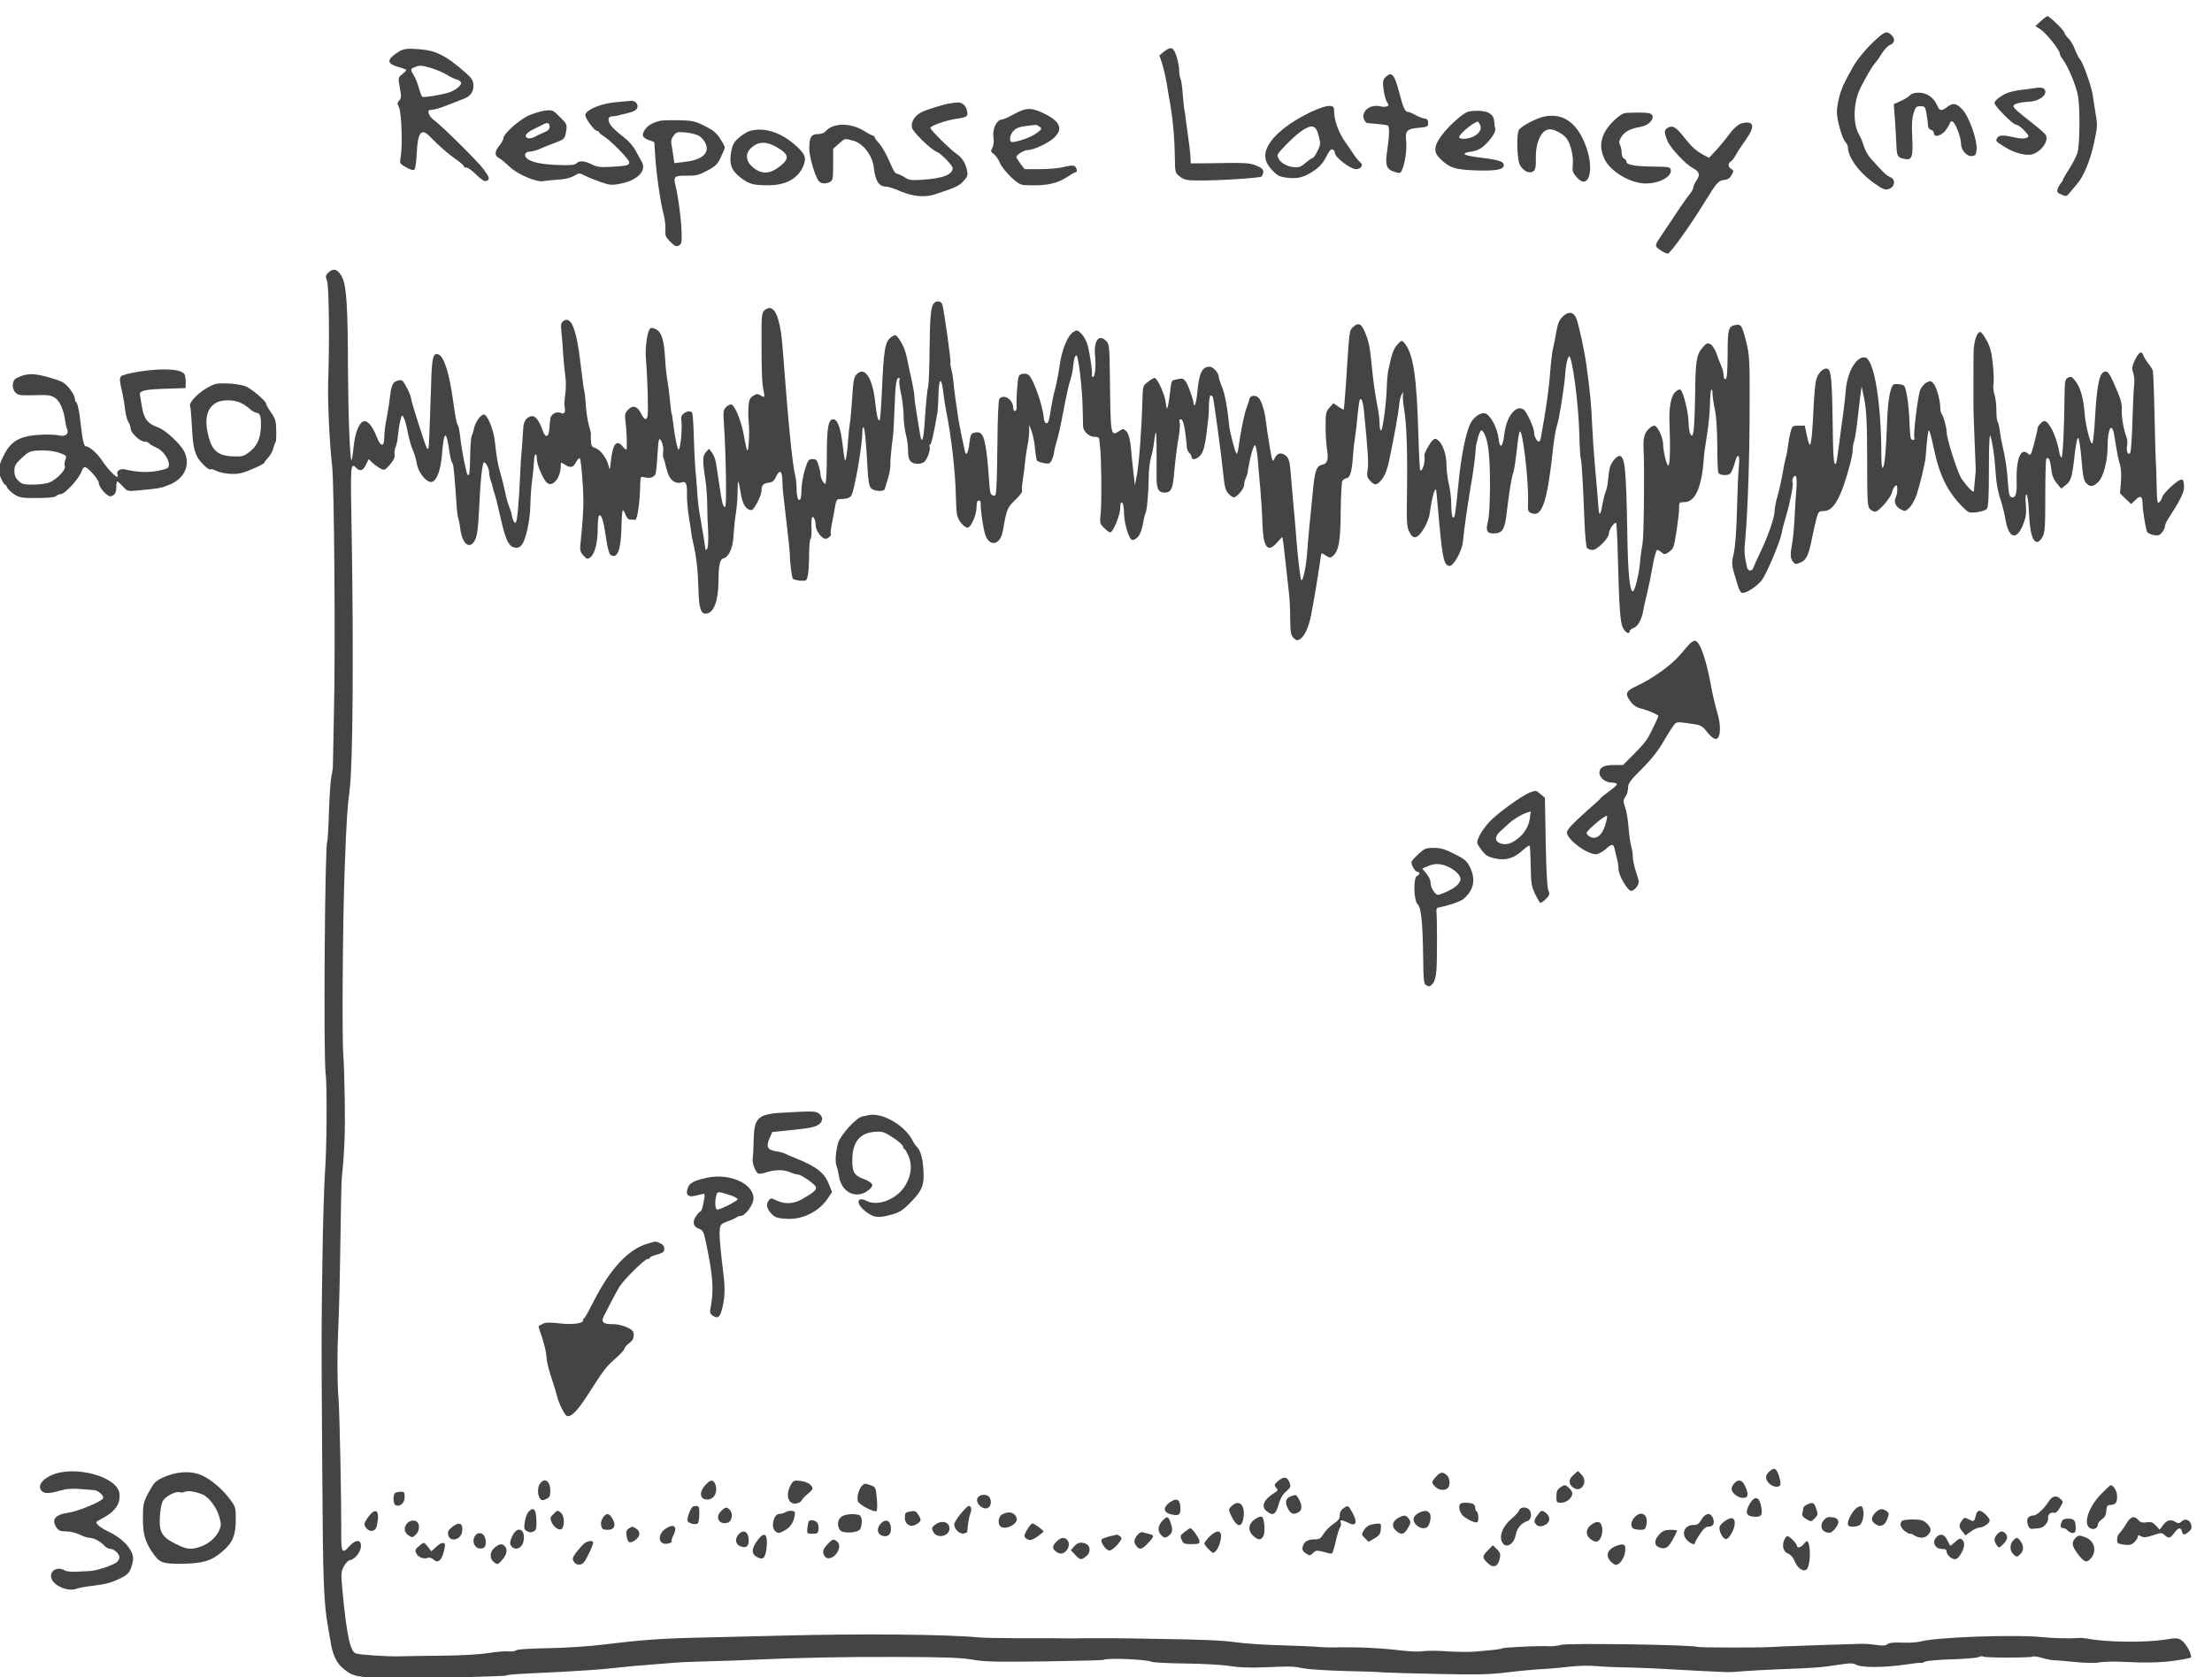 <?xml version="1.0" standalone="no"?>
<!DOCTYPE svg PUBLIC "-//W3C//DTD SVG 20010904//EN"
 "http://www.w3.org/TR/2001/REC-SVG-20010904/DTD/svg10.dtd">
<svg version="1.0" xmlns="http://www.w3.org/2000/svg"
 width="527.661pt" height="400pt" viewBox="0 0 527.661 400"
 preserveAspectRatio="xMidYMid meet">
<g transform="translate(-25.074,436.682) scale(0.038,-0.038)"
fill="#444444" stroke="none">
<path d="M13471 11359 l-34 -31 31 -20 c35 -22 122 -130 122 -152 0 -7 8 -24
19 -37 36 -48 88 -175 97 -239 12 -87 9 -295 -4 -345 -7 -22 -30 -68 -52 -102
-22 -34 -40 -65 -40 -69 0 -4 -6 -15 -14 -23 -7 -9 -17 -26 -20 -37 -5 -17 0
-24 25 -34 30 -13 33 -12 55 16 13 16 32 39 43 52 40 44 83 148 106 256 22
103 23 113 9 190 -7 45 -15 95 -17 111 -6 48 -59 198 -77 220 -10 11 -25 41
-35 67 -9 25 -28 57 -41 69 -13 12 -24 28 -24 34 0 13 -94 105 -107 105 -5 0
-24 -14 -42 -31z"/>
<path d="M12429 11237 c-55 -51 -110 -117 -138 -167 -54 -96 -71 -132 -85
-186 -9 -34 -16 -77 -15 -95 0 -51 33 -166 52 -187 9 -10 17 -25 17 -33 1 -69
75 -167 178 -236 45 -31 58 -35 80 -27 38 13 43 60 8 74 -23 8 -49 34 -127
122 -15 18 -32 50 -39 72 -6 23 -20 56 -31 75 -39 67 -35 200 9 289 33 67 74
137 92 157 10 11 30 39 44 63 15 23 38 47 51 52 30 11 33 40 7 63 -28 26 -42
21 -103 -36z"/>
<path d="M3170 11171 c-19 -11 -44 -28 -54 -40 -25 -27 -11 -44 49 -61 25 -7
45 -15 45 -18 0 -4 -12 -16 -26 -27 -25 -20 -26 -22 -14 -84 10 -54 9 -66 -4
-80 -13 -15 -13 -20 -1 -44 15 -30 23 -243 10 -312 -7 -40 -6 -41 35 -64 28
-16 45 -20 52 -13 5 5 12 51 14 102 6 130 28 159 79 108 60 -62 125 -118 168
-147 26 -18 47 -36 47 -41 0 -6 8 -10 17 -10 10 0 38 -20 63 -45 32 -32 52
-44 63 -39 24 9 21 20 -17 73 -36 49 -262 273 -316 312 -27 21 -41 58 -22 60
37 4 56 9 117 33 39 15 82 32 97 38 41 15 61 44 60 84 -1 30 -10 44 -48 78
-125 110 -187 141 -294 149 -72 5 -90 4 -120 -12z m198 -107 c31 -9 73 -27 94
-40 20 -13 48 -26 61 -30 14 -3 28 -12 31 -20 6 -16 -34 -49 -77 -63 -48 -15
-156 -33 -166 -27 -4 3 -14 27 -21 53 -7 27 -21 62 -31 79 -24 40 -24 43 4 54
32 13 42 12 105 -6z"/>
<path d="M7966 11167 l-28 -23 16 -48 c9 -26 23 -87 31 -134 8 -48 18 -112 24
-142 15 -90 24 -198 26 -309 1 -104 1 -104 32 -128 26 -20 42 -24 114 -24 115
-2 381 15 397 24 6 5 12 18 12 30 0 16 -11 26 -43 39 -43 18 -67 19 -297 15
l-115 -1 -2 44 c-2 25 -7 74 -13 110 -5 36 -12 90 -16 120 -3 30 -7 57 -9 60
-1 3 -6 45 -10 94 -3 49 -10 97 -15 105 -4 9 -8 33 -8 53 0 20 -8 60 -17 87
-19 58 -34 63 -79 28z"/>
<path d="M9359 11009 c-18 -18 -20 -28 -14 -78 4 -31 13 -66 21 -79 13 -20 13
-23 -1 -28 -8 -4 -26 -3 -39 0 -40 10 -82 -4 -99 -33 -14 -24 -12 -44 9 -69 1
-2 30 -6 65 -8 35 -3 66 -7 71 -10 11 -7 10 -66 -4 -156 -14 -94 -6 -119 46
-135 31 -10 37 -9 44 5 20 39 35 134 29 186 -7 68 4 79 82 86 52 5 56 7 56 30
0 19 -6 26 -24 28 -13 2 -39 12 -58 23 -18 10 -40 19 -47 19 -16 0 -30 32 -51
115 -30 119 -49 141 -86 104z"/>
<path d="M13435 10939 c-22 -4 -63 -9 -90 -12 -28 -3 -68 -12 -90 -21 -36 -16
-75 -47 -75 -61 0 -18 116 -135 133 -135 11 0 35 -17 54 -37 33 -37 33 -38 13
-47 -14 -6 -39 -5 -73 3 -68 16 -98 16 -108 -1 -14 -21 -12 -23 41 -56 54 -34
108 -52 156 -52 61 0 131 82 106 125 -4 7 -36 36 -72 64 -116 92 -130 104
-130 117 0 14 38 24 103 28 69 4 121 55 85 83 -7 5 -31 6 -53 2z"/>
<path d="M12649 10893 c-8 -9 -34 -25 -57 -35 l-44 -20 7 -91 c3 -51 8 -122 9
-158 3 -79 7 -85 48 -94 50 -12 58 9 52 134 -4 75 -2 119 8 151 12 40 17 45
43 45 28 0 31 -4 38 -45 5 -25 9 -57 9 -72 1 -17 8 -28 19 -31 11 -3 19 -12
19 -21 0 -30 46 -18 74 18 14 19 26 39 26 45 0 6 6 11 14 11 17 0 56 -97 56
-139 0 -41 36 -83 69 -79 23 3 26 8 29 44 4 59 -48 206 -90 249 -37 40 -59 43
-95 15 -35 -27 -48 -25 -63 10 -20 49 -65 80 -115 80 -27 0 -47 -6 -56 -17z"/>
<path d="M4525 10850 c-82 -7 -170 -40 -188 -71 -7 -11 0 -28 24 -62 18 -26
39 -47 46 -47 7 0 13 -4 13 -8 0 -4 14 -16 32 -27 40 -24 158 -144 158 -161 0
-20 -11 -23 -106 -29 -77 -4 -96 -2 -129 15 -46 23 -78 25 -97 6 -10 -10 -39
-13 -110 -10 -105 3 -173 17 -200 41 -22 20 -12 43 18 43 13 0 43 8 67 19 23
10 62 26 87 35 63 23 66 26 74 75 6 41 5 45 -39 88 -45 45 -46 46 -97 40 -28
-4 -76 -19 -107 -34 -62 -32 -151 -113 -151 -138 0 -10 -11 -30 -25 -47 -31
-37 -32 -64 -2 -79 12 -6 42 -31 67 -55 49 -47 171 -99 212 -89 13 2 53 7 90
9 43 2 80 11 101 24 33 19 34 19 69 1 19 -10 64 -28 99 -40 55 -19 70 -21 120
-11 112 21 172 83 136 141 -8 14 -26 46 -38 69 -13 24 -42 58 -64 75 -22 17
-55 44 -72 61 -38 35 -45 75 -13 77 11 1 23 2 28 3 4 1 33 8 65 16 43 10 61
19 67 34 9 23 -12 47 -39 45 -9 -1 -52 -5 -96 -9z m-415 -153 c0 -16 -9 -26
-32 -35 -18 -8 -46 -20 -61 -29 -15 -8 -35 -12 -43 -9 -27 10 -14 33 34 56 26
13 54 27 62 31 27 14 40 9 40 -14z"/>
<path d="M6625 10843 c-42 -6 -148 -39 -183 -57 -41 -21 -65 -61 -57 -96 6
-28 119 -138 157 -152 26 -11 98 -84 98 -101 0 -42 -62 -66 -198 -74 -59 -4
-78 -1 -100 14 -15 10 -36 20 -46 23 -21 6 -20 5 -62 99 -16 35 -41 77 -56 94
-16 16 -28 33 -28 38 0 5 -4 9 -9 9 -5 0 -32 14 -59 31 -84 52 -196 50 -241
-5 -8 -9 -28 -16 -47 -16 -42 0 -54 -21 -54 -92 1 -53 36 -174 60 -203 14 -17
43 -19 71 -5 17 10 19 22 19 109 l0 99 35 31 c41 36 34 34 90 20 62 -16 121
-92 130 -167 10 -89 32 -122 82 -122 10 0 50 -13 88 -30 77 -32 152 -39 214
-18 129 42 153 53 180 84 26 29 28 37 21 69 -10 45 -33 80 -67 102 -35 23
-163 150 -163 162 0 13 104 49 162 57 70 9 79 16 66 59 -10 31 -34 47 -63 43
-5 0 -23 -3 -40 -5z"/>
<path d="M8891 10790 c-134 -64 -233 -142 -271 -214 -30 -56 -22 -103 28 -155
31 -32 45 -39 92 -45 67 -8 108 3 171 46 33 23 56 49 74 85 18 37 30 51 40 47
8 -4 15 -14 15 -23 0 -27 97 -101 132 -101 33 0 49 27 26 44 -8 6 -26 27 -39
47 -13 20 -38 56 -55 80 -40 57 -68 134 -69 184 0 37 -2 40 -30 42 -18 1 -64
-14 -114 -37z m47 -150 c13 -51 12 -57 -8 -97 -12 -24 -25 -43 -30 -43 -5 0
-25 -14 -44 -30 -25 -23 -43 -30 -68 -28 -58 3 -108 39 -108 77 0 13 95 110
140 143 73 53 100 48 118 -22z"/>
<path d="M7025 10775 c-33 -18 -68 -34 -78 -34 -31 -2 -58 -60 -51 -109 4 -28
2 -52 -7 -68 -11 -22 -10 -26 10 -40 12 -9 29 -33 38 -55 8 -21 40 -61 70 -89
50 -46 59 -50 106 -51 122 -4 186 11 256 58 19 13 38 23 42 23 13 0 11 26 -4
38 -8 7 -28 6 -67 -4 -30 -8 -98 -14 -151 -14 l-97 0 -26 34 c-14 19 -26 38
-26 41 0 15 47 44 71 45 39 0 133 45 168 79 56 55 35 102 -67 151 -78 38 -111
37 -187 -5z m160 -78 c17 -13 16 -16 -18 -41 -31 -24 -119 -56 -154 -56 -20 0
-15 44 7 68 21 22 40 29 100 35 19 2 38 5 41 5 3 1 13 -4 24 -11z"/>
<path d="M9872 10789 c-36 -14 -119 -89 -162 -147 -51 -68 -53 -106 -7 -149
58 -56 91 -66 222 -71 124 -4 175 5 175 32 0 24 -30 34 -144 48 -109 13 -134
28 -60 38 48 7 78 27 122 82 22 28 31 49 28 63 -3 11 -6 30 -6 41 0 43 -32 67
-91 70 -30 1 -64 -1 -77 -7z m78 -79 c14 -26 -1 -55 -40 -75 -33 -17 -90 -20
-90 -4 0 19 82 88 117 98 1 1 7 -8 13 -19z"/>
<path d="M10861 10782 c-34 -5 -109 -79 -132 -129 -24 -54 -24 -99 1 -155 35
-81 164 -158 261 -158 87 0 166 44 157 87 -3 16 -16 18 -103 19 -120 1 -175
11 -175 30 0 8 -7 17 -15 20 -9 4 -15 19 -15 36 0 16 -5 38 -10 49 -8 15 -7
27 7 50 20 34 58 54 120 64 50 8 89 47 74 74 -7 12 -25 16 -78 16 -37 0 -79
-1 -92 -3z"/>
<path d="M10353 10760 c-51 -11 -142 -60 -158 -83 -14 -23 -14 -140 0 -204 7
-31 41 -63 67 -63 33 1 41 18 39 87 -2 104 36 183 88 183 31 0 84 -29 105 -57
26 -35 45 -114 39 -165 -4 -37 -1 -49 22 -76 75 -89 116 33 63 185 -54 153
-145 218 -265 193z"/>
<path d="M4805 10734 c-47 -12 -77 -28 -95 -54 -25 -35 -19 -53 24 -68 l33
-12 6 -88 c7 -113 33 -292 52 -363 8 -31 14 -75 12 -99 -3 -37 1 -46 31 -76
28 -28 38 -32 54 -23 17 9 19 19 16 97 -4 87 -22 218 -38 280 -14 55 -6 62 70
61 59 -1 76 3 130 32 52 28 65 40 85 84 14 29 25 56 25 62 0 5 -13 29 -29 54
-22 35 -43 53 -97 80 -63 31 -78 34 -164 36 -52 1 -104 -1 -115 -3z m246 -97
c15 -10 33 -31 39 -48 25 -60 -25 -103 -137 -114 l-60 -7 -7 49 c-4 26 -9 60
-12 74 -3 16 2 34 15 50 18 23 24 24 78 19 32 -3 70 -14 84 -23z"/>
<path d="M11584 10714 c-18 -7 -48 -36 -69 -65 -21 -29 -58 -74 -82 -100 l-45
-48 -32 17 c-49 26 -77 52 -126 114 -50 63 -69 74 -100 58 -24 -13 -25 -27 -3
-82 18 -46 114 -147 162 -173 39 -20 45 -41 21 -75 -11 -15 -20 -35 -20 -43 0
-9 -10 -28 -23 -44 -20 -23 -63 -86 -199 -291 -9 -13 -14 -30 -12 -36 5 -14
57 -46 73 -46 16 0 140 174 238 333 67 110 82 126 115 129 23 2 37 11 48 31
14 26 14 29 -2 38 -21 12 -23 35 -4 46 7 4 21 22 30 38 9 17 36 59 61 94 51
71 57 106 22 113 -12 2 -36 -1 -53 -8z"/>
<path d="M5365 10669 c-16 -5 -47 -24 -67 -42 -30 -26 -40 -43 -48 -86 -14
-77 0 -118 55 -161 56 -44 81 -51 176 -51 109 -1 187 41 220 117 22 53 16 74
-38 125 -95 89 -207 126 -298 98z m186 -110 c63 -40 63 -67 1 -114 -60 -47
-112 -48 -165 -4 -45 37 -51 85 -14 120 49 47 102 46 178 -2z"/>
<path d="M2721 9781 c-18 -18 -19 -24 -8 -53 12 -34 16 -382 7 -633 -4 -122 8
-382 25 -530 13 -116 21 -1152 11 -1555 -3 -151 -6 -292 -6 -312 1 -21 -4 -55
-9 -75 -5 -21 -13 -121 -16 -222 -3 -102 -8 -188 -11 -192 -15 -25 -24 -1339
-10 -1455 10 -74 7 -489 -4 -619 -5 -71 -13 -317 -16 -545 -7 -473 -7 -470 -1
-1345 4 -683 9 -822 38 -975 6 -36 12 -72 14 -80 9 -72 35 -131 70 -162 58
-52 82 -60 203 -66 64 -3 135 -6 157 -5 340 5 669 14 677 19 9 6 35 8 353 23
110 6 243 15 295 21 132 14 183 19 270 25 41 3 102 8 135 11 33 3 134 7 225 9
91 2 217 7 280 10 268 12 538 18 897 17 304 -1 400 -5 468 -17 70 -13 143 -15
450 -11 200 3 369 7 373 10 21 13 270 3 300 -12 9 -5 103 -10 207 -11 105 -1
231 -8 280 -15 59 -10 134 -13 220 -9 178 7 182 7 250 -7 33 -6 146 -13 250
-16 105 -2 217 -6 250 -9 33 -2 192 -7 353 -10 242 -5 317 -3 430 11 75 9 173
18 217 20 44 2 120 9 169 15 50 6 121 8 162 4 40 -4 133 -8 206 -9 73 -2 180
-6 238 -10 116 -7 313 -17 375 -19 22 -1 74 2 115 6 41 3 143 9 225 12 206 7
266 12 367 28 74 12 90 11 113 -1 35 -18 175 -17 305 2 52 8 96 13 99 11 2 -3
13 1 24 7 11 6 88 13 171 15 83 3 159 9 169 15 9 5 22 6 28 2 14 -8 294 -8
308 0 6 4 34 0 63 -9 30 -8 65 -15 78 -14 14 0 72 -5 128 -11 60 -6 124 -7
150 -2 26 4 85 6 132 4 160 -8 255 -6 345 7 50 7 93 16 97 19 12 12 -29 90
-57 108 -24 16 -35 16 -103 5 -129 -20 -370 -17 -487 6 -16 3 -41 5 -55 4 -56
-4 -159 -2 -225 5 -171 18 -664 1 -769 -27 -22 -6 -74 -9 -116 -7 -53 2 -82
-1 -92 -10 -12 -9 -31 -11 -74 -4 -33 5 -81 8 -109 6 -27 -1 -153 -5 -280 -9
-126 -4 -250 -9 -275 -11 -66 -4 -438 -4 -453 1 -40 14 -808 25 -856 13 -20
-5 -51 -9 -68 -9 -18 1 -39 1 -45 1 -61 1 -248 -9 -255 -13 -6 -4 -32 -8 -59
-11 -27 -2 -76 -7 -109 -10 -33 -4 -112 -3 -176 1 -64 5 -134 5 -155 1 -21 -4
-77 -2 -124 3 -139 17 -277 24 -435 21 -33 -1 -82 1 -110 4 -27 2 -113 6 -190
8 -124 3 -252 11 -325 21 -83 11 -183 16 -510 21 -201 4 -390 5 -420 4 -45 -2
-148 -2 -285 0 -11 0 -92 0 -180 0 -88 0 -185 2 -215 5 -201 19 -732 24 -1230
11 -140 -3 -343 -8 -450 -11 -304 -6 -414 -14 -670 -45 -85 -11 -242 -21 -348
-23 -115 -2 -196 -7 -202 -13 -6 -6 -28 -9 -50 -7 -21 2 -78 -3 -127 -11 -51
-8 -172 -15 -288 -16 -110 -1 -229 -3 -265 -4 -82 -2 -248 9 -276 18 -36 11
-58 116 -84 389 -10 107 -10 121 7 155 10 20 27 39 38 41 41 7 82 71 68 107
-9 25 -40 15 -73 -22 -44 -50 -50 -36 -48 111 1 169 -10 725 -17 815 -9 111
-9 299 -2 440 4 69 10 301 13 515 3 215 7 408 9 430 18 178 22 291 19 490 -2
127 -6 255 -9 285 -9 105 -4 846 9 1185 10 277 17 380 31 485 20 148 25 876
12 1628 -8 411 -7 423 29 387 24 -24 43 -18 61 20 l17 35 25 -24 c14 -13 37
-29 51 -36 22 -12 27 -10 58 26 24 28 32 46 29 64 -3 14 0 34 6 45 5 11 12 40
14 65 2 25 8 67 14 94 11 47 12 48 24 25 7 -13 18 -55 25 -94 8 -38 21 -87 31
-108 10 -21 21 -59 25 -84 9 -58 63 -124 95 -116 32 9 56 76 64 179 10 130 24
147 40 49 12 -80 17 -100 25 -110 7 -9 14 -87 26 -265 2 -36 7 -72 10 -80 3
-8 10 -41 14 -74 14 -95 62 -126 93 -61 12 24 18 75 23 167 9 200 21 318 32
318 12 0 31 -37 32 -62 0 -15 5 -39 11 -55 6 -15 12 -35 13 -43 1 -8 5 -22 8
-30 8 -22 24 -85 44 -175 27 -118 47 -161 80 -169 20 -5 32 -2 45 11 28 27 57
156 58 256 1 49 6 121 12 160 5 40 10 91 11 115 1 47 18 59 18 12 0 -36 40
-130 64 -149 36 -30 86 33 86 109 0 21 1 22 25 6 35 -23 52 -20 70 14 9 17 20
28 24 25 8 -4 21 -153 23 -265 1 -51 -7 -165 -17 -256 -6 -55 -5 -63 16 -88
22 -25 26 -26 45 -12 28 20 47 97 46 187 0 38 4 71 9 75 15 9 28 -34 43 -140
8 -57 20 -102 28 -107 43 -28 66 29 69 176 1 58 5 105 9 105 3 0 11 -13 17
-30 8 -20 18 -30 32 -30 12 0 24 0 28 -1 14 0 30 110 32 230 1 41 2 43 27 37
33 -9 60 0 69 22 3 9 9 58 11 107 3 50 7 97 10 105 9 24 33 -43 27 -73 -3 -15
-2 -35 3 -44 4 -10 8 -22 9 -28 0 -5 7 -31 15 -57 15 -51 50 -76 88 -64 28 9
36 -8 34 -75 -1 -32 5 -95 12 -141 8 -46 14 -90 15 -98 0 -8 5 -35 11 -60 21
-90 31 -177 34 -290 3 -120 14 -160 44 -160 51 0 81 74 82 206 0 96 9 136 31
141 36 10 61 68 64 151 3 42 9 104 15 137 5 33 10 91 10 129 0 38 2 67 4 65 3
-3 10 -36 16 -74 11 -69 33 -104 67 -105 16 0 63 91 63 122 0 34 11 46 45 50
22 2 34 11 45 35 23 50 40 42 41 -19 2 -64 2 -62 27 -273 11 -93 20 -179 20
-190 0 -52 12 -149 20 -157 4 -4 26 -9 47 -11 38 -2 39 -1 47 38 4 22 7 82 7
133 1 50 5 92 9 92 4 0 7 28 6 62 -2 34 0 66 3 71 9 14 23 -15 23 -48 0 -33
38 -85 62 -85 17 0 41 24 33 32 -3 3 1 36 9 74 7 38 17 86 20 107 7 35 9 37
45 37 24 0 44 7 53 18 20 23 72 319 71 405 0 15 3 27 7 27 8 0 18 -104 26
-265 4 -71 10 -105 21 -117 19 -21 82 -24 87 -5 2 6 11 37 20 67 9 30 16 66
15 80 -2 24 6 105 16 180 3 19 7 98 10 175 5 153 11 195 27 195 6 0 8 -7 4
-15 -3 -9 1 -45 9 -80 9 -36 16 -98 17 -138 0 -39 7 -94 14 -121 8 -27 14 -73
14 -102 0 -34 5 -58 16 -68 19 -19 64 -21 86 -3 19 14 42 82 33 97 -3 5 -2 10
3 10 8 0 27 86 47 205 2 16 5 67 6 112 3 112 20 111 32 -2 3 -22 9 -65 15 -95
34 -169 59 -387 62 -540 1 -47 4 -99 7 -117 6 -36 44 -83 67 -83 21 0 56 80
56 128 0 29 4 42 14 42 8 0 13 -6 12 -12 -3 -36 17 -175 31 -209 29 -73 94
-55 108 31 24 136 27 144 77 193 27 26 47 51 44 56 -3 4 -1 35 4 67 5 32 12
86 15 119 3 33 10 78 15 100 5 22 10 60 10 85 l1 45 15 -40 c8 -22 18 -70 21
-107 3 -36 9 -71 12 -76 3 -6 23 -13 43 -17 31 -6 38 -4 49 16 7 13 14 37 16
54 2 16 10 48 17 70 8 22 26 105 41 185 15 80 33 165 42 190 8 25 17 65 19 90
6 55 11 70 22 70 11 0 36 -207 38 -325 1 -55 3 -109 3 -121 2 -31 38 -64 71
-64 24 0 30 -5 31 -22 1 -13 3 -34 5 -48 8 -57 10 -330 4 -400 -7 -72 -7 -75
21 -102 15 -15 32 -28 38 -28 18 0 63 109 63 152 -1 26 3 38 11 35 7 -2 12
-28 13 -68 1 -56 24 -139 44 -162 11 -13 40 4 55 33 8 15 17 47 21 71 4 24 10
51 15 60 9 18 19 128 20 231 0 40 7 93 14 118 8 25 17 71 20 103 4 32 9 57 11
54 4 -4 5 -77 4 -280 0 -73 12 -97 49 -97 44 0 54 22 63 138 5 59 16 146 24
193 9 48 13 96 9 108 -4 15 -2 21 8 21 10 0 18 -21 26 -75 6 -42 11 -86 11
-99 0 -13 7 -29 15 -36 8 -7 15 -19 15 -26 0 -25 38 -15 60 16 14 20 24 57 32
117 5 48 12 97 13 108 2 11 4 48 4 83 1 35 5 62 11 62 6 0 12 -6 14 -12 7 -22
55 -379 65 -482 8 -80 14 -103 32 -122 12 -13 27 -24 33 -24 20 0 66 54 66 78
0 13 4 31 10 41 5 10 12 33 14 52 12 76 33 153 43 156 6 2 13 -31 18 -84 4
-48 9 -101 10 -118 9 -89 18 -220 20 -295 5 -145 34 -181 91 -114 18 21 34 37
34 34 4 -16 9 -57 19 -150 6 -58 15 -139 20 -180 6 -41 10 -121 10 -178 1 -87
4 -106 20 -123 16 -17 23 -19 40 -10 28 15 55 73 70 146 22 114 41 230 53 310
6 44 12 81 13 83 2 2 15 -4 29 -14 25 -15 28 -15 45 0 35 32 46 93 47 277 1
97 6 183 10 192 5 8 18 16 29 18 21 4 32 45 39 149 2 30 6 71 10 90 3 19 8 58
11 85 15 154 18 176 29 172 6 -2 14 -35 18 -73 25 -258 30 -328 23 -369 -6
-41 -3 -50 16 -71 30 -32 43 -30 76 12 18 25 33 63 45 123 33 159 56 288 62
350 2 21 9 47 16 58 11 17 11 17 7 -3 -3 -12 1 -55 8 -95 15 -93 21 -268 17
-526 -3 -173 -1 -208 14 -238 24 -52 51 -47 91 17 18 29 35 72 38 97 15 114
38 184 42 134 1 -10 10 -108 20 -218 19 -205 30 -245 63 -245 25 0 77 92 83
150 9 91 29 228 47 335 18 103 30 190 34 253 3 38 25 112 34 112 17 0 36 -50
45 -115 15 -105 13 -403 -3 -458 -16 -59 -4 -77 47 -73 47 4 60 29 72 137 16
133 31 222 41 246 5 13 14 73 21 135 6 62 14 117 19 121 18 19 57 -313 52
-441 -2 -59 -1 -63 24 -72 65 -25 98 75 134 415 6 55 17 118 25 140 13 38 47
252 51 325 2 44 14 99 23 105 19 11 60 -292 65 -487 2 -80 6 -150 9 -155 5 -9
14 -147 23 -388 3 -88 11 -166 16 -172 6 -7 21 -13 35 -13 30 0 103 74 103
105 0 22 35 73 45 64 3 -4 8 -89 10 -190 9 -335 15 -432 32 -466 14 -31 43
-46 43 -23 0 6 11 15 25 20 27 10 52 56 61 113 3 18 14 66 24 107 10 41 26
119 35 173 9 53 22 97 28 97 6 0 18 -7 28 -16 16 -14 20 -14 42 1 14 9 28 23
31 32 11 27 36 196 36 241 0 41 1 42 33 42 68 0 109 90 122 270 1 25 11 92 20
150 10 58 18 144 19 192 1 47 4 90 9 94 4 4 7 -8 7 -27 1 -19 7 -63 15 -99 9
-40 14 -124 15 -222 0 -86 3 -163 6 -172 4 -10 18 -16 40 -16 29 0 36 5 49 33
7 17 16 44 20 60 3 15 10 27 16 27 7 0 9 -23 4 -72 -4 -40 -8 -140 -10 -223
-4 -176 -12 -286 -26 -337 -9 -36 -7 -64 11 -118 4 -14 13 -44 20 -67 7 -24
19 -43 27 -43 31 0 96 44 125 84 33 48 112 237 123 294 3 20 15 66 26 102 24
78 49 202 42 213 -8 13 8 48 19 41 7 -4 8 -36 4 -89 -4 -45 -9 -127 -11 -181
-3 -54 -9 -123 -15 -153 -13 -71 -12 -92 5 -115 13 -17 18 -17 45 -6 39 16 52
43 74 150 9 47 23 105 29 129 12 42 15 45 47 45 60 1 106 82 160 281 11 39 20
84 20 101 0 17 4 44 10 60 5 16 14 74 20 129 6 55 14 125 18 155 l8 55 11 -50
c19 -83 24 -160 24 -435 0 -229 2 -267 16 -282 9 -10 24 -18 34 -18 23 0 98
87 106 122 3 15 12 33 19 39 11 9 14 6 14 -20 0 -18 -4 -40 -9 -50 -15 -27 -2
-60 30 -76 26 -14 30 -13 53 8 14 12 35 49 47 82 20 60 55 203 57 240 9 115
15 165 21 165 4 0 17 -48 29 -108 36 -173 88 -279 184 -374 35 -35 39 -37 88
-31 27 3 56 13 62 21 10 11 13 76 13 248 0 139 3 224 9 211 12 -32 27 -132 31
-202 5 -86 14 -142 35 -205 10 -30 23 -84 29 -119 20 -118 69 -134 109 -36 20
50 23 71 19 128 -4 45 -2 67 4 65 6 -2 13 -52 16 -118 5 -121 22 -180 52 -180
9 0 24 15 33 33 15 27 17 64 17 254 0 123 3 228 6 233 13 20 24 -2 31 -58 4
-42 14 -67 34 -92 l29 -35 27 21 c34 25 42 50 57 189 7 62 16 109 22 108 6 -2
15 -61 21 -132 8 -102 14 -135 29 -151 25 -27 46 -25 79 9 30 32 56 130 56
216 0 121 28 165 43 69 17 -107 25 -150 36 -183 6 -20 8 -64 5 -105 l-6 -71
35 -34 35 -33 28 27 c31 31 44 22 44 -31 0 -30 16 -132 26 -166 3 -10 20 -20
41 -24 31 -6 39 -3 55 16 10 12 18 29 18 38 0 9 10 32 23 51 68 104 97 161 97
193 0 63 -13 65 -74 12 -31 -27 -59 -59 -62 -71 -3 -12 -12 -27 -20 -34 -12
-10 -14 6 -16 100 -1 61 -3 123 -4 139 -2 15 -6 148 -9 297 -3 148 -8 279 -11
290 -4 11 -17 32 -30 47 -12 16 -25 37 -29 48 -10 33 -29 23 -53 -28 -19 -40
-21 -52 -11 -80 6 -18 9 -51 6 -75 -3 -23 -8 -127 -11 -231 -3 -108 -9 -193
-15 -199 -14 -14 -25 16 -18 50 3 15 1 38 -5 52 -17 47 -31 125 -29 171 2 44
-6 69 -57 183 -17 38 -31 57 -43 57 -39 0 -55 -70 -68 -296 -4 -78 -12 -147
-16 -154 -11 -18 -44 112 -50 196 -7 88 -26 154 -56 193 -23 29 -29 32 -47 22
-19 -10 -21 -20 -22 -114 -2 -197 -11 -387 -19 -387 -5 0 -12 17 -15 38 -17
95 -63 190 -92 191 -14 1 -44 -32 -44 -49 0 -8 -10 -49 -21 -92 -20 -75 -22
-78 -39 -63 -45 41 -75 -34 -71 -179 2 -68 -5 -96 -24 -96 -21 0 -25 13 -31
97 -5 82 -17 158 -35 233 -6 25 -13 65 -16 90 -3 25 -9 50 -13 55 -5 6 -8 38
-8 72 0 34 -5 78 -12 98 -7 20 -9 50 -6 66 3 17 1 73 -4 126 -8 72 -17 108
-38 146 -15 28 -32 52 -39 54 -21 7 -42 -52 -44 -123 -1 -38 -1 -130 -1 -204
0 -74 0 -144 0 -155 0 -17 11 -305 14 -370 1 -11 -1 -45 -5 -75 -3 -30 -6 -62
-6 -70 -1 -16 -38 21 -77 76 -24 33 -94 252 -94 292 0 30 -20 103 -32 117 -4
5 -8 21 -8 36 0 45 -22 125 -40 150 -16 20 -21 22 -45 11 -14 -7 -33 -28 -41
-47 -15 -38 -45 -280 -37 -302 6 -15 -13 -18 -21 -4 -4 5 -8 56 -10 113 -4
104 -20 206 -34 219 -7 7 -37 12 -58 10 -25 -2 -43 -87 -48 -236 -7 -186 -15
-277 -27 -290 -5 -5 -9 28 -9 80 -1 335 -46 602 -102 613 -53 10 -111 -87
-121 -203 -3 -39 -11 -104 -16 -145 -6 -41 -18 -129 -26 -194 -8 -65 -17 -121
-20 -124 -14 -15 -18 29 -21 265 -4 270 -10 326 -35 331 -26 5 -59 -31 -69
-73 -5 -22 -12 -94 -15 -160 -7 -160 -15 -245 -24 -245 -4 0 -13 27 -19 60
l-13 60 -39 0 c-37 0 -40 -2 -50 -39 -5 -21 -13 -60 -16 -87 -3 -27 -9 -60
-14 -74 -4 -14 -13 -59 -20 -100 -7 -41 -21 -104 -31 -139 -11 -35 -19 -78
-19 -95 0 -41 -40 -157 -90 -261 -21 -44 -41 -88 -44 -97 -8 -25 -35 -22 -40
5 -17 82 -18 92 -11 167 17 191 28 525 28 855 1 278 -1 307 -21 389 -26 104
-33 115 -67 108 -46 -8 -50 -25 -50 -185 -1 -109 -4 -152 -13 -155 -7 -2 -12
6 -12 22 0 14 -6 40 -14 58 -8 18 -22 54 -31 81 -9 26 -26 52 -38 58 -18 10
-25 7 -48 -19 -39 -44 -46 -83 -48 -282 -2 -172 -8 -260 -17 -270 -12 -11 -24
29 -24 80 -1 59 -31 185 -49 203 -8 8 -17 4 -35 -12 -27 -25 -40 -95 -36 -196
6 -161 3 -265 -8 -265 -10 0 -32 90 -32 133 -1 44 -35 117 -56 117 -9 0 -27
-11 -40 -26 -22 -23 -30 -57 -27 -119 7 -126 2 -552 -6 -592 -5 -28 -13 -82
-16 -120 -6 -74 -33 -183 -45 -183 -20 0 -31 112 -35 367 -7 405 -15 483 -50
483 -18 0 -52 -42 -60 -75 -4 -16 -9 -52 -11 -78 -2 -26 -8 -56 -13 -66 -5 -9
-15 -48 -22 -85 -12 -72 -21 -78 -25 -18 -3 40 -9 114 -24 282 -5 58 -12 157
-15 220 -7 158 -11 197 -36 385 -11 86 -44 239 -62 293 -16 46 -50 53 -87 17
-22 -21 -31 -42 -40 -93 -6 -37 -15 -83 -20 -102 -5 -19 -11 -62 -14 -95 -11
-152 -28 -277 -63 -467 -2 -16 -9 -28 -13 -28 -13 0 -30 34 -30 58 0 27 -44
125 -63 141 -48 39 -112 -40 -124 -154 -10 -82 -28 -96 -36 -26 -8 70 -55 155
-88 159 -32 4 -75 -30 -93 -73 -29 -69 -55 -206 -71 -370 -20 -201 -23 -218
-35 -210 -6 3 -10 39 -10 78 0 40 -7 99 -15 130 -8 32 -15 86 -15 120 0 65
-23 131 -53 156 -14 11 -20 11 -33 0 -17 -14 -55 -83 -53 -96 7 -40 -12 -105
-26 -92 -3 4 -8 98 -11 210 -11 385 -32 523 -91 591 -14 15 -17 14 -43 -15
-24 -29 -33 -53 -56 -162 -3 -16 -8 -66 -9 -110 -4 -106 -26 -265 -36 -265 -5
0 -9 18 -9 40 0 21 -4 61 -9 87 -21 110 -30 174 -41 288 -12 118 -18 148 -47
213 -19 43 -39 50 -68 22 -26 -24 -24 -11 -45 -340 -7 -96 -13 -177 -15 -179
-2 -2 -18 7 -34 19 l-31 21 -25 -28 c-22 -25 -24 -36 -24 -118 0 -49 4 -112 8
-138 12 -70 4 -95 -29 -102 -37 -8 -47 -37 -60 -178 -6 -62 -15 -152 -20 -202
-5 -49 -12 -128 -15 -175 -6 -84 -24 -170 -36 -170 -6 0 -24 154 -34 290 -3
41 -10 124 -16 184 -5 60 -12 139 -15 175 -7 97 -13 120 -38 137 -29 18 -50
11 -66 -24 -12 -25 -14 -19 -32 88 -10 63 -20 131 -22 150 -7 59 -26 124 -44
143 -20 23 -56 18 -60 -8 -2 -11 -9 -33 -16 -50 -13 -29 -39 -153 -51 -248 -4
-27 -9 -46 -13 -43 -10 11 -43 138 -47 181 -9 102 -28 204 -46 242 -10 24 -19
51 -19 61 0 23 -36 62 -56 62 -49 0 -67 -37 -79 -167 -4 -40 -11 -73 -16 -73
-5 0 -8 3 -7 8 3 13 -30 110 -47 136 -14 21 -22 24 -48 19 -18 -3 -35 -8 -39
-12 -4 -3 -10 -34 -13 -69 -4 -34 -10 -74 -14 -89 -7 -25 -8 -21 -14 25 -6 50
-53 152 -70 152 -5 0 -23 -11 -41 -25 -32 -24 -32 -26 -35 -112 -4 -176 -21
-400 -34 -468 l-13 -70 -8 70 c-4 39 -9 84 -11 100 -8 108 -18 155 -36 171
-17 16 -20 16 -44 0 -53 -35 -54 -32 -58 330 -2 192 -4 214 -21 233 -47 51
-82 6 -72 -93 7 -66 -2 -138 -15 -130 -5 3 -8 8 -5 12 5 9 -11 125 -26 184 -7
28 -24 59 -39 74 -27 26 -29 26 -53 11 -36 -24 -71 -111 -85 -212 -7 -49 -20
-115 -28 -145 -9 -30 -21 -91 -28 -135 -8 -58 -15 -80 -26 -80 -9 0 -15 13
-17 35 -8 81 -65 243 -95 268 -9 8 -26 10 -40 7 -24 -6 -26 -12 -32 -89 -4
-45 -5 -95 -4 -110 3 -17 -1 -31 -8 -33 -8 -3 -13 4 -13 19 0 52 -60 90 -87
56 -6 -8 -11 -125 -12 -268 -3 -225 -4 -272 -10 -327 -2 -22 -30 -14 -35 10
-3 12 -8 67 -11 122 -4 55 -12 131 -19 168 -13 74 -29 93 -71 83 -20 -5 -24
-14 -30 -66 -7 -63 -21 -86 -29 -48 -3 13 -12 55 -20 93 -8 39 -20 102 -25
140 -6 39 -13 88 -16 110 -3 22 -8 63 -10 90 -3 28 -9 64 -14 82 -5 17 -7 34
-5 36 6 5 -42 345 -52 370 -7 20 -37 23 -52 5 -20 -25 -25 -86 -27 -288 -1
-113 -5 -216 -8 -230 -8 -32 -14 -96 -23 -232 -7 -110 -19 -138 -29 -70 -3 20
-12 75 -20 122 -8 47 -15 96 -15 110 0 14 -7 57 -15 95 -9 39 -22 99 -29 135
-12 63 -30 105 -60 144 -14 18 -17 18 -40 3 -41 -28 -49 -73 -61 -357 -4 -80
-9 -152 -12 -160 -8 -24 -20 17 -28 96 -16 163 -67 242 -120 184 -15 -17 -20
-46 -26 -148 -5 -70 -11 -143 -15 -162 -3 -19 -8 -62 -10 -95 -4 -72 -14 -138
-20 -132 -3 2 -9 47 -15 98 -12 105 -32 159 -59 159 -31 0 -40 -54 -40 -231 0
-92 -4 -170 -9 -173 -9 -6 -31 36 -31 61 0 9 -5 33 -12 54 -9 33 -15 39 -38
39 -25 0 -29 -6 -48 -67 -11 -38 -21 -92 -21 -121 0 -28 -3 -57 -7 -63 -12
-20 -24 13 -24 66 0 28 -4 66 -9 85 -17 63 -43 327 -77 780 -12 173 -39 262
-80 268 -11 2 -28 -6 -38 -16 -15 -17 -17 -42 -16 -198 0 -194 3 -261 14 -311
8 -36 5 -39 -23 -21 -15 9 -24 8 -44 -5 -20 -13 -26 -26 -29 -69 -2 -29 -1
-75 2 -103 3 -27 3 -81 0 -120 -6 -78 -10 -71 -33 55 -16 85 -55 178 -77 183
-8 1 -23 -6 -34 -18 -16 -17 -17 -31 -12 -105 13 -185 18 -520 8 -520 -14 0
-19 19 -37 140 -9 58 -18 121 -22 141 -3 19 -14 46 -24 60 l-19 24 -20 -23
c-21 -25 -21 -50 -1 -182 5 -30 9 -93 10 -140 0 -47 3 -125 6 -175 2 -50 0
-97 -5 -105 -5 -8 -10 -13 -11 -10 -1 3 -7 43 -14 90 -8 47 -18 108 -23 135
-6 28 -13 93 -16 145 -4 52 -9 118 -12 145 -2 28 -7 114 -9 193 -2 78 -7 147
-10 152 -9 15 -36 12 -56 -6 -13 -11 -16 -25 -12 -45 7 -36 -6 -179 -17 -179
-8 0 -25 80 -35 170 -4 30 -8 57 -10 60 -2 3 -6 39 -10 80 -4 41 -11 98 -16
125 -5 28 -12 87 -14 133 -7 117 -21 165 -54 185 -15 8 -32 13 -38 9 -19 -12
-35 -120 -29 -190 10 -111 17 -344 10 -364 -8 -27 -20 -22 -41 20 -22 45 -52
53 -82 21 -17 -18 -20 -31 -16 -63 9 -71 13 -186 6 -186 -4 0 -15 9 -24 21
-38 44 -61 15 -73 -96 -6 -55 -8 -57 -14 -27 -11 46 -50 100 -82 111 -24 8
-28 16 -29 48 -1 21 -1 41 0 45 0 3 -6 28 -14 55 -7 26 -16 82 -18 123 -3 41
-7 82 -10 90 -3 8 -13 80 -22 160 -26 228 -60 313 -110 276 -14 -10 -16 -22
-11 -72 4 -32 9 -95 11 -139 3 -44 9 -103 13 -132 5 -29 5 -80 0 -115 -5 -35
-7 -71 -4 -81 7 -30 -3 -48 -22 -38 -24 13 -61 -4 -67 -31 -2 -13 -6 -43 -7
-68 -4 -56 -25 -60 -43 -8 -18 54 -43 88 -63 88 -31 -1 -54 -27 -57 -67 -1
-21 -5 -78 -9 -128 -5 -49 -9 -117 -10 -150 -10 -218 -20 -325 -31 -325 -7 0
-16 16 -20 36 -3 20 -12 50 -20 68 -7 17 -19 58 -25 91 -7 33 -20 87 -30 120
-16 54 -21 83 -36 210 -8 64 -46 155 -66 155 -22 0 -56 -49 -64 -92 -4 -18
-10 -37 -14 -43 -3 -5 -8 -62 -9 -125 -2 -110 -5 -129 -16 -118 -8 7 -36 147
-45 225 -4 40 -11 77 -15 83 -10 16 -16 47 -31 155 -24 175 -57 279 -92 292
-33 13 -42 -19 -46 -182 -5 -161 -11 -320 -14 -385 -1 -20 -6 -30 -11 -25 -9
10 -101 298 -101 316 0 19 -45 109 -58 113 -7 3 -23 1 -36 -5 -24 -11 -32 -34
-42 -124 -2 -22 -10 -67 -16 -100 -12 -62 -15 -88 -17 -142 -2 -49 -25 -41
-46 15 -26 66 -55 103 -80 100 -29 -4 -57 -71 -66 -162 -4 -43 -10 -80 -12
-82 -10 -11 -21 253 -23 546 -1 422 -9 546 -37 602 -25 50 -55 60 -86 29z"/>
<path d="M1531 9159 c-60 -10 -107 -22 -112 -30 -10 -14 -9 -26 11 -114 6 -27
13 -72 16 -100 3 -27 12 -60 20 -72 8 -12 14 -31 14 -41 0 -26 58 -82 86 -82
12 0 26 -5 29 -10 4 -6 23 -17 43 -26 41 -16 82 -70 82 -108 0 -22 -7 -26 -62
-38 -61 -14 -137 -11 -211 7 -31 8 -59 -9 -50 -31 17 -45 -51 17 -100 92 -27
40 -77 84 -96 84 -15 0 -22 32 -35 145 -8 75 -19 126 -27 131 -5 3 -9 13 -9
22 0 26 -47 90 -79 106 -15 8 -63 24 -106 35 -81 21 -123 19 -182 -11 -29 -15
-31 -67 -4 -92 18 -17 25 -17 162 -14 61 2 88 -10 114 -51 13 -22 27 -63 31
-93 4 -29 10 -60 15 -69 14 -28 -11 -50 -46 -41 -16 4 -59 7 -95 6 -144 -4
-205 -33 -251 -120 -39 -72 -44 -107 -23 -154 10 -22 21 -40 25 -40 4 0 10 -8
13 -17 4 -10 23 -29 44 -43 34 -22 47 -25 144 -24 71 0 112 4 120 12 7 7 19
12 28 12 28 0 119 100 134 148 4 12 12 22 18 22 19 0 88 -78 88 -99 0 -30 57
-91 78 -84 24 9 32 23 32 61 0 17 3 32 6 32 3 0 19 -14 35 -31 29 -32 30 -32
102 -25 131 12 143 15 199 39 90 40 125 127 83 207 -25 48 -118 134 -163 149
-67 24 -89 54 -102 135 -5 28 -10 60 -12 70 -4 26 31 34 172 38 l115 4 1 34
c0 19 -3 42 -7 51 -18 35 -136 42 -288 18z m-484 -515 c30 -12 32 -15 23 -38
-5 -14 -7 -33 -3 -42 7 -20 -50 -81 -96 -100 -18 -8 -65 -14 -103 -14 -60 0
-72 3 -93 25 -18 17 -25 35 -25 61 0 31 7 45 45 80 37 36 52 44 92 47 62 5
119 -2 160 -19z"/>
<path d="M1953 9053 c-56 -33 -110 -93 -100 -110 3 -4 8 -60 11 -123 6 -118
14 -159 37 -201 19 -32 70 -80 80 -73 5 2 16 0 26 -5 44 -23 127 -31 173 -17
56 17 140 56 140 65 0 3 11 18 25 33 14 15 28 41 31 58 4 17 10 32 13 35 4 2
6 35 5 73 -1 60 -5 76 -33 115 -17 25 -31 50 -31 55 0 17 -90 93 -128 109 -20
8 -72 17 -114 18 -71 2 -80 0 -135 -32z m212 -87 c19 -8 47 -26 62 -40 15 -14
36 -26 45 -26 22 0 29 -29 25 -100 -5 -68 -26 -111 -74 -147 -31 -24 -45 -28
-94 -26 -101 3 -140 35 -163 137 -24 101 -6 169 53 201 34 18 103 19 146 1z"/>
<path d="M11254 7437 c-16 -19 -38 -45 -50 -58 -56 -65 -171 -147 -272 -194
-61 -28 -71 -45 -46 -83 22 -34 42 -49 74 -57 39 -9 110 -39 110 -47 0 -7 -39
-90 -66 -138 -10 -19 -50 -65 -88 -102 l-68 -68 -58 0 c-62 0 -90 -15 -90 -49
0 -30 38 -61 75 -61 19 0 35 -5 35 -10 0 -6 -22 -26 -49 -45 -27 -20 -51 -39
-53 -43 -2 -4 -21 -22 -43 -41 -22 -18 -70 -62 -107 -97 -52 -50 -65 -68 -61
-84 13 -48 127 -130 182 -130 13 0 39 14 58 30 42 37 51 37 59 3 3 -16 10 -44
15 -63 5 -19 9 -47 9 -63 0 -38 57 -137 80 -137 10 0 25 12 35 26 16 25 16 29
-4 90 -12 36 -21 79 -21 97 0 18 -4 47 -10 66 -5 18 -12 63 -15 100 -7 80 -13
116 -27 157 -9 25 -8 36 5 55 10 13 17 38 17 56 0 28 13 46 88 120 61 62 103
115 140 180 30 51 60 97 68 104 14 11 29 10 134 -7 24 -4 43 -16 60 -39 32
-42 59 -60 72 -47 20 20 20 88 -2 162 -12 41 -28 107 -35 145 -33 187 -74 305
-106 305 -10 0 -30 -15 -45 -33z m-517 -1123 c-18 -62 -55 -93 -92 -76 -14 6
-25 18 -25 26 0 16 123 119 128 106 2 -5 -3 -30 -11 -56z"/>
<path d="M10265 6518 c-48 -17 -206 -131 -255 -184 -25 -27 -54 -68 -64 -90
-18 -42 -18 -42 5 -75 33 -47 47 -56 104 -67 61 -12 113 5 166 55 20 19 39 31
41 26 3 -4 6 -62 7 -128 1 -104 5 -126 26 -172 14 -28 29 -54 33 -57 5 -3 21
7 36 23 24 25 26 31 15 57 -7 18 -13 129 -16 304 l-5 275 -27 22 c-30 25 -26
25 -66 11z m-1 -160 c-8 -54 -35 -99 -78 -131 -42 -33 -75 -41 -109 -28 -36
14 -35 43 4 78 17 15 42 38 55 50 27 24 76 54 109 64 11 4 21 7 23 8 1 1 -1
-18 -4 -41z"/>
<path d="M9563 6130 c-24 -21 -43 -44 -43 -49 0 -21 24 -61 37 -61 18 0 17
-19 -2 -26 -24 -10 -21 -155 4 -178 22 -20 32 -111 35 -339 1 -127 4 -160 16
-167 21 -13 25 -13 45 9 11 13 19 43 22 83 5 60 5 316 0 368 -1 18 3 25 18 27
48 8 132 36 150 51 67 55 81 124 42 202 -20 39 -33 50 -97 82 -59 30 -87 38
-130 38 -50 0 -59 -4 -97 -40z m197 -83 c24 -12 51 -34 59 -48 13 -24 13 -29
-2 -52 -15 -23 -68 -53 -124 -71 -21 -7 -53 41 -53 79 0 13 -12 37 -26 54
l-26 31 34 15 c46 20 85 18 138 -8z"/>
<path d="M5605 4510 c-189 -9 -210 -26 -214 -174 -1 -52 -4 -106 -6 -118 -5
-23 17 -82 34 -92 4 -3 23 -1 42 5 62 20 114 21 154 5 20 -9 44 -16 53 -16 22
0 110 -62 114 -80 4 -17 -16 -34 -84 -73 -55 -32 -111 -35 -164 -10 -35 17
-36 17 -50 -2 -17 -23 -10 -52 22 -85 19 -19 36 -25 89 -28 102 -7 206 45 262
129 l26 39 -18 46 c-28 73 -78 113 -205 164 -30 12 -63 26 -72 31 -9 5 -35 12
-58 15 -53 9 -62 28 -40 80 l18 41 73 7 c134 14 153 16 188 26 49 13 67 51 37
78 -23 20 -28 21 -201 12z"/>
<path d="M6115 4493 c-11 -2 -30 -6 -43 -9 -38 -8 -137 -117 -151 -166 -16
-59 -20 -118 -9 -147 5 -13 11 -40 14 -60 16 -107 114 -151 190 -86 34 29 25
44 -42 70 -52 20 -64 42 -64 113 0 111 44 170 133 179 48 5 61 2 99 -20 55
-34 88 -62 88 -76 0 -6 3 -11 8 -11 4 0 15 -21 26 -46 24 -58 16 -122 -22
-184 -52 -85 -171 -132 -241 -96 -62 32 -71 -14 -12 -62 53 -43 80 -47 159
-26 57 15 75 26 122 73 81 81 94 115 86 218 -5 75 -21 123 -47 143 -3 3 -13
19 -22 36 -48 93 -189 174 -272 157z"/>
<path d="M5100 4100 c-86 -18 -114 -34 -124 -68 -7 -26 -6 -36 5 -43 13 -9 23
-8 82 7 24 6 24 6 14 -50 -6 -31 -14 -56 -18 -56 -4 0 -17 -13 -29 -30 -26
-37 -19 -68 19 -81 24 -9 29 -18 45 -97 43 -208 48 -289 25 -408 -4 -21 2 -34
22 -44 31 -17 44 1 59 79 12 63 11 118 -4 231 -8 60 -19 177 -19 200 1 66 2
68 51 86 26 9 51 21 57 26 5 4 16 8 25 8 28 0 80 71 80 110 0 93 -150 160
-290 130z m135 -107 c30 -9 55 -22 55 -28 0 -11 -106 -65 -127 -65 -14 0 -17
48 -7 88 8 26 8 27 79 5z"/>
<path d="M4725 3686 c-123 -36 -236 -158 -343 -371 -25 -49 -49 -93 -54 -96
-6 -3 -9 -10 -8 -15 3 -19 -71 -28 -150 -18 -62 7 -86 6 -105 -4 -14 -7 -25
-14 -25 -15 0 -2 11 -36 25 -77 13 -41 25 -92 25 -113 0 -20 13 -77 29 -125
16 -48 32 -100 36 -117 10 -46 48 -124 63 -130 26 -10 66 30 130 130 107 166
115 176 174 229 32 28 58 56 58 63 0 7 13 22 29 34 22 16 29 30 29 52 -1 25
-8 32 -47 50 -28 12 -64 19 -92 18 -50 -1 -67 14 -50 47 5 9 24 46 42 82 18
36 44 83 57 105 30 48 159 175 178 175 8 0 14 4 14 8 0 4 20 13 45 20 37 10
45 16 45 35 0 16 -9 28 -25 35 -30 14 -27 14 -80 -2z"/>
<path d="M11774 2262 c-33 -26 -36 -49 -12 -77 22 -25 62 -33 73 -15 8 13 -12
85 -28 98 -9 8 -18 6 -33 -6z"/>
<path d="M979 2231 c-60 -29 -83 -67 -59 -95 16 -20 48 -20 117 0 40 12 76 14
127 10 39 -3 78 -6 86 -7 26 -1 64 -35 57 -51 -7 -20 -159 -83 -219 -91 -83
-11 -108 -44 -72 -95 12 -17 25 -22 60 -22 25 0 62 -9 84 -20 22 -11 49 -20
60 -20 27 0 70 -22 94 -49 11 -12 29 -21 40 -21 23 0 56 -32 56 -54 0 -7 -8
-20 -17 -29 -24 -20 -129 -55 -173 -56 -19 -1 -57 -3 -85 -4 -27 -2 -59 2 -71
9 -38 23 -84 3 -84 -36 0 -53 98 -102 160 -80 14 5 48 12 75 15 118 15 138 21
202 51 51 25 63 42 77 107 13 59 -53 139 -156 187 -25 12 -54 30 -63 40 -16
18 -15 19 17 36 89 46 124 93 118 159 -9 110 -287 184 -431 116z"/>
<path d="M1790 2249 c-61 -7 -137 -38 -161 -66 -9 -10 -28 -43 -44 -73 -24
-47 -28 -67 -28 -140 -1 -101 12 -149 54 -214 50 -74 64 -80 194 -79 129 2
180 17 251 77 63 53 84 101 84 200 0 77 -1 81 -40 132 -40 54 -103 109 -155
137 -47 25 -95 33 -155 26z m141 -137 c39 -16 88 -80 105 -139 13 -45 13 -56
1 -85 -20 -45 -64 -84 -116 -103 -63 -22 -89 -19 -161 18 -86 43 -103 74 -96
175 2 40 11 84 20 96 17 27 81 60 102 52 8 -3 24 -2 36 3 22 8 61 2 109 -17z"/>
<path d="M10537 2234 c-33 -28 -32 -60 3 -82 49 -30 90 43 48 84 l-23 23 -28
-25z"/>
<path d="M9675 2224 c-30 -33 -31 -38 -5 -64 22 -22 60 -26 78 -8 18 18 14 63
-6 81 -26 23 -39 21 -67 -9z"/>
<path d="M8684 2197 c-25 -22 -27 -26 -14 -42 13 -16 13 -19 -4 -29 -71 -43
-93 -88 -56 -118 40 -33 58 -24 76 40 11 39 26 65 48 83 27 24 30 30 21 55
-13 37 -36 41 -71 11z"/>
<path d="M4048 2177 c-17 -24 -13 -80 6 -96 8 -7 20 -6 36 3 21 10 25 19 24
55 -1 60 -38 82 -66 38z"/>
<path d="M5087 2170 c-41 -45 -34 -90 13 -90 43 0 68 48 50 96 -13 32 -31 30
-63 -6z"/>
<path d="M5628 2179 c-39 -62 -24 -130 28 -124 15 1 31 10 36 19 5 9 16 22 24
29 33 27 44 39 44 46 0 21 -30 42 -71 47 -40 6 -47 4 -61 -17z"/>
<path d="M11547 2182 c-10 -10 -17 -26 -17 -35 0 -25 40 -57 72 -57 33 0 37
23 12 76 -18 38 -42 44 -67 16z"/>
<path d="M6068 2163 c-20 -23 -32 -78 -21 -97 13 -23 104 -69 115 -58 5 5 6
40 2 80 -6 67 -8 71 -37 81 -39 14 -41 14 -59 -6z"/>
<path d="M10452 2154 c-16 -11 -22 -25 -22 -55 0 -37 2 -39 30 -39 34 0 70 30
70 59 0 17 -33 51 -50 51 -3 0 -16 -7 -28 -16z"/>
<path d="M13848 2113 c-79 -82 -113 -189 -67 -213 23 -13 49 1 49 26 0 7 11
21 24 30 18 11 26 26 28 52 2 30 7 37 24 38 35 2 44 13 44 53 0 33 -22 71 -41
71 -3 0 -30 -26 -61 -57z"/>
<path d="M3143 2123 c-18 -7 -17 -72 1 -79 28 -11 56 15 56 51 0 30 -3 35 -22
34 -13 0 -29 -3 -35 -6z"/>
<path d="M6800 2095 c-28 -34 38 -93 69 -62 15 15 14 50 -1 65 -17 17 -53 15
-68 -3z"/>
<path d="M8762 2100 c-32 -13 -37 -35 -18 -75 18 -36 34 -42 67 -25 23 13 24
41 4 80 -17 32 -19 33 -53 20z"/>
<path d="M13524 2073 c-32 -51 -78 -93 -100 -93 -12 0 -26 -6 -32 -13 -16 -19
0 -72 21 -71 57 3 68 6 87 26 12 13 19 31 17 40 -6 21 17 42 37 35 9 -4 22 7
35 29 25 42 25 39 5 58 -23 24 -50 19 -70 -11z"/>
<path d="M11643 2052 c-30 -54 -22 -76 28 -80 47 -3 56 10 43 71 -12 58 -41
61 -71 9z"/>
<path d="M7996 2057 c-38 -31 -30 -62 20 -71 43 -9 54 -2 54 34 0 64 -24 76
-74 37z"/>
<path d="M8392 2040 c-19 -18 -20 -24 -10 -48 40 -90 76 -98 85 -16 8 73 -30
105 -75 64z"/>
<path d="M9827 2053 c-13 -12 -6 -48 12 -70 19 -23 86 -55 95 -45 10 9 7 60
-4 67 -5 3 -10 14 -10 25 0 10 -7 21 -16 24 -21 8 -69 8 -77 -1z"/>
<path d="M12003 2048 c-13 -6 -23 -16 -23 -22 0 -6 -3 -20 -6 -31 -4 -15 3
-25 25 -38 29 -17 31 -17 51 3 23 23 24 26 9 69 -12 33 -21 36 -56 19z"/>
<path d="M5006 2033 c-15 -15 -35 -74 -30 -87 7 -18 57 -28 66 -13 4 7 8 33 8
60 0 39 -3 47 -18 47 -10 0 -22 -3 -26 -7z"/>
<path d="M6691 1991 c-23 -27 -41 -57 -41 -68 0 -29 36 -62 60 -56 11 3 20 6
21 7 0 0 2 21 5 46 3 25 9 57 15 72 11 26 6 48 -11 48 -4 0 -27 -22 -49 -49z"/>
<path d="M9092 2024 c-14 -9 -22 -26 -22 -43 0 -22 -9 -34 -41 -55 -22 -15
-50 -43 -61 -62 -17 -29 -25 -34 -57 -34 -43 0 -66 -15 -74 -48 -4 -15 1 -27
16 -37 27 -19 32 -19 52 2 15 14 23 15 61 5 24 -7 48 -12 53 -12 5 0 17 35 26
78 10 42 22 83 28 89 5 7 7 20 3 28 -7 19 7 19 45 0 52 -28 64 1 27 66 -25 44
-26 45 -56 23z"/>
<path d="M12318 2030 c-23 -14 -58 -73 -58 -99 0 -17 6 -21 34 -21 18 0 38 6
44 13 16 19 25 64 18 92 -7 27 -12 29 -38 15z"/>
<path d="M5185 2006 c-39 -39 -9 -88 44 -71 25 8 34 55 14 78 -21 23 -29 22
-58 -7z"/>
<path d="M10196 2012 c-3 -10 -25 -34 -49 -54 -52 -43 -77 -104 -59 -143 21
-47 76 -19 87 44 7 41 35 74 73 86 25 7 31 52 10 73 -18 18 -56 15 -62 -6z"/>
<path d="M3977 2002 c-9 -10 -20 -39 -23 -64 -6 -40 -4 -47 15 -57 15 -8 27
-9 41 -1 17 9 19 20 17 73 -2 68 -19 84 -50 49z"/>
<path d="M12432 1997 c-29 -30 -28 -53 2 -72 32 -21 60 -7 75 37 10 28 9 35
-6 45 -25 19 -47 16 -71 -10z"/>
<path d="M2971 1970 c-25 -35 -28 -45 -18 -61 22 -36 63 -34 72 5 22 96 -4
124 -54 56z"/>
<path d="M4132 1987 c-19 -20 -20 -26 -9 -50 16 -36 55 -57 67 -37 15 23 11
77 -6 94 -21 21 -27 20 -52 -7z"/>
<path d="M5590 2000 c-8 -5 -25 -10 -37 -10 -35 0 -56 -78 -29 -106 19 -19 28
-18 70 7 33 19 56 63 56 107 0 14 -39 16 -60 2z"/>
<path d="M6363 2003 c-18 -3 -23 -11 -23 -37 0 -44 38 -64 75 -40 29 19 30 26
9 59 -16 25 -20 26 -61 18z"/>
<path d="M9575 2000 c-12 -4 -27 -15 -34 -24 -28 -33 29 -90 72 -73 21 8 36
71 22 90 -13 18 -29 20 -60 7z"/>
<path d="M10309 1979 c-17 -24 -20 -36 -12 -48 14 -23 40 -25 69 -6 27 18 26
49 -4 73 -23 17 -28 16 -53 -19z"/>
<path d="M13064 1983 c-10 -42 -13 -44 -44 -28 -27 14 -30 14 -44 -7 -21 -29
-20 -41 3 -69 l19 -24 33 24 c18 13 42 24 53 25 27 1 66 27 66 44 0 18 -46 62
-64 62 -9 0 -19 -12 -22 -27z"/>
<path d="M6953 1988 c-31 -15 -33 -74 -2 -83 26 -8 71 10 86 34 9 14 8 23 -3
40 -16 23 -46 26 -81 9z"/>
<path d="M4444 1965 c-10 -16 -14 -34 -10 -50 5 -21 12 -25 41 -25 39 0 53 25
34 62 -23 44 -42 48 -65 13z"/>
<path d="M5943 1973 c-26 -17 -30 -58 -10 -85 19 -24 118 -18 128 9 15 36 10
81 -8 86 -39 10 -89 5 -110 -10z"/>
<path d="M10920 1968 c-24 -26 -26 -63 -4 -72 9 -3 28 -6 44 -6 23 0 30 5 35
30 14 66 -31 95 -75 48z"/>
<path d="M11341 1955 c-16 -28 -26 -35 -52 -35 -57 0 -78 -59 -36 -98 24 -22
47 -29 47 -14 0 5 14 30 31 55 23 35 37 47 55 47 30 0 40 23 26 56 -16 35 -46
30 -71 -11z"/>
<path d="M8543 1960 c-45 -27 -53 -73 -18 -106 32 -30 51 -31 66 -3 12 24 7
105 -8 120 -5 5 -22 1 -40 -11z"/>
<path d="M9438 1965 c-35 -20 -44 -49 -21 -74 35 -36 56 -34 80 8 20 35 21 40
7 60 -18 25 -29 26 -66 6z"/>
<path d="M7960 1950 c-32 -32 -36 -68 -11 -93 16 -17 25 -19 38 -11 32 20 38
40 23 83 -15 46 -22 49 -50 21z"/>
<path d="M11492 1948 c-17 -11 -34 -28 -37 -38 -8 -26 22 -82 42 -78 20 4 53
65 53 99 0 36 -20 41 -58 17z"/>
<path d="M12104 1945 c-20 -31 -10 -63 23 -71 21 -6 31 -1 50 20 40 46 27 76
-33 76 -14 0 -30 -10 -40 -25z"/>
<path d="M14007 1927 c-14 -24 -33 -49 -41 -57 -9 -7 -16 -25 -16 -40 0 -25 4
-28 43 -33 34 -5 46 -2 65 15 12 12 22 28 22 35 0 11 4 11 21 2 17 -9 33 -7
75 7 50 17 54 17 72 1 26 -23 35 -22 60 13 26 35 42 38 49 10 7 -25 15 -25 43
-2 16 13 20 24 15 44 -8 32 -39 42 -61 20 -13 -12 -20 -13 -35 -4 -31 20 -57
14 -80 -18 l-22 -29 -24 26 c-20 21 -31 24 -58 20 -25 -4 -38 -1 -51 14 -27
30 -50 23 -77 -24z"/>
<path d="M12600 1946 c-18 -18 -10 -44 20 -66 17 -12 30 -18 30 -15 0 4 11 0
25 -9 32 -21 68 -20 88 2 24 26 21 45 -9 73 -20 19 -36 24 -85 24 -33 0 -64
-4 -69 -9z"/>
<path d="M13601 1938 c-10 -26 -6 -38 13 -38 8 0 19 -7 26 -15 7 -8 21 -15 31
-15 14 0 19 7 19 29 0 49 -9 61 -46 61 -27 0 -37 -5 -43 -22z"/>
<path d="M3217 1932 c-24 -26 -21 -59 7 -77 23 -15 26 -15 46 5 31 31 25 84
-11 88 -15 2 -32 -5 -42 -16z"/>
<path d="M5737 1943 c-3 -5 -7 -24 -9 -43 -3 -34 -2 -35 32 -35 31 0 35 3 38
28 2 16 -2 35 -9 43 -12 15 -45 19 -52 7z"/>
<path d="M6191 1931 c-36 -36 -21 -81 26 -81 28 0 41 26 34 65 -7 37 -33 43
-60 16z"/>
<path d="M6529 1921 c-22 -17 -22 -21 -10 -45 24 -44 101 -27 101 23 0 42 -51
54 -91 22z"/>
<path d="M10647 1920 c-43 -34 -31 -83 25 -103 26 -9 50 33 46 80 -4 46 -30
55 -71 23z"/>
<path d="M3496 1906 c-23 -19 -27 -29 -22 -50 12 -47 81 -28 87 24 7 53 -19
63 -65 26z"/>
<path d="M7111 1896 c-26 -42 -26 -52 -1 -66 16 -8 28 -5 60 16 22 15 40 30
40 33 0 9 -57 51 -69 51 -5 0 -19 -15 -30 -34z"/>
<path d="M9262 1921 c-13 -3 -31 -18 -40 -33 -16 -27 -16 -29 6 -50 l23 -23
37 21 c30 18 38 28 40 58 3 32 1 36 -20 35 -13 -1 -33 -4 -46 -8z"/>
<path d="M4838 1897 c-57 -39 -44 -108 18 -93 15 4 24 10 21 13 -4 3 0 18 8
34 31 59 7 82 -47 46z"/>
<path d="M4605 1897 c-14 -11 -16 -21 -11 -50 7 -40 20 -45 53 -22 31 22 35
52 10 70 -26 18 -29 18 -52 2z"/>
<path d="M8095 1876 c-27 -21 -28 -26 -17 -50 10 -23 17 -26 62 -26 40 0 50 3
50 17 0 17 -46 83 -58 83 -4 0 -20 -11 -37 -24z"/>
<path d="M3875 1849 c-14 -30 -16 -45 -8 -57 23 -38 73 -19 80 31 12 75 -42
94 -72 26z"/>
<path d="M11077 1862 c-34 -35 -35 -69 -3 -82 47 -17 65 -1 114 103 2 4 -16 7
-40 7 -35 0 -50 -6 -71 -28z"/>
<path d="M5297 1862 c-25 -27 -21 -60 7 -74 37 -16 56 -4 56 35 0 54 -32 73
-63 39z"/>
<path d="M7798 1855 c-21 -28 -22 -44 -4 -67 19 -26 35 -22 72 18 41 43 42 50
7 58 -16 4 -35 9 -43 11 -8 2 -23 -7 -32 -20z"/>
<path d="M8252 1847 c-17 -18 -32 -37 -32 -43 0 -5 13 -22 28 -37 28 -27 29
-27 46 -8 20 22 37 86 29 107 -8 23 -36 15 -71 -19z"/>
<path d="M13197 1862 c-21 -23 -21 -42 -3 -68 14 -19 15 -19 40 5 28 27 33 50
14 69 -17 17 -32 15 -51 -6z"/>
<path d="M3640 1849 c-24 -43 11 -90 54 -73 18 7 21 46 6 75 -14 25 -46 24
-60 -2z"/>
<path d="M5418 1828 c-39 -52 -43 -84 -14 -104 44 -28 60 -16 68 51 9 88 -12
108 -54 53z"/>
<path d="M7625 1849 c-22 -5 -44 -14 -48 -18 -14 -14 24 -71 48 -71 19 0 75
58 75 78 0 8 -27 25 -33 21 -1 -1 -20 -5 -42 -10z"/>
<path d="M12816 1844 c-30 -30 -10 -74 34 -74 23 0 30 -5 30 -19 0 -10 12 -26
26 -36 29 -19 45 -11 70 36 18 35 18 63 0 78 -11 9 -20 6 -41 -14 -16 -14 -29
-25 -31 -25 -2 0 -11 16 -20 35 -18 38 -43 45 -68 19z"/>
<path d="M13689 1839 c-27 -27 -24 -50 16 -103 39 -50 53 -55 78 -28 44 48 25
116 -37 137 -34 12 -40 11 -57 -6z"/>
<path d="M11859 1823 c-14 -38 -3 -72 27 -83 16 -7 31 -25 41 -49 15 -39 50
-65 71 -52 27 16 32 154 8 179 -4 3 -13 -4 -22 -16 -16 -23 -44 -30 -44 -12 0
14 -46 60 -60 60 -6 0 -15 -12 -21 -27z"/>
<path d="M7293 1817 c-28 -27 -29 -45 -5 -63 24 -19 46 -17 65 4 20 22 22 53
5 70 -18 18 -40 14 -65 -11z"/>
<path d="M13297 1822 c-23 -25 -21 -65 3 -87 19 -17 21 -17 40 0 24 22 26 53
4 83 -18 27 -26 27 -47 4z"/>
<path d="M5853 1798 c-23 -26 -29 -39 -24 -58 4 -14 15 -26 24 -28 50 -10 100
77 61 105 -24 18 -26 17 -61 -19z"/>
<path d="M4325 1802 c-11 -9 -32 -34 -48 -54 -24 -33 -26 -40 -15 -58 9 -14
21 -20 38 -18 20 2 31 16 56 68 18 36 30 68 27 73 -7 12 -37 7 -58 -11z"/>
<path d="M3289 1787 c-23 -19 -25 -26 -16 -45 11 -24 47 -38 73 -28 10 4 25
-1 36 -11 27 -25 49 -7 64 51 10 40 10 48 -2 53 -9 3 -28 -7 -45 -23 l-31 -29
-22 28 c-26 32 -24 32 -57 4z"/>
<path d="M7403 1786 l-21 -24 29 -31 c29 -32 37 -33 72 -3 23 20 22 59 -2 72
-31 16 -56 12 -78 -14z"/>
<path d="M3766 1779 c-33 -26 -35 -71 -3 -94 21 -15 23 -14 50 17 29 34 35 66
15 86 -17 17 -32 15 -62 -9z"/>
<path d="M10790 1782 c-42 -23 -50 -57 -20 -90 11 -12 27 -22 34 -22 24 0 54
45 58 85 2 34 0 40 -17 43 -11 1 -36 -6 -55 -16z"/>
<path d="M10001 1762 c-37 -37 -38 -46 -6 -77 39 -40 69 -29 81 31 4 23 0 34
-20 53 l-25 24 -30 -31z"/>
</g>
</svg>

